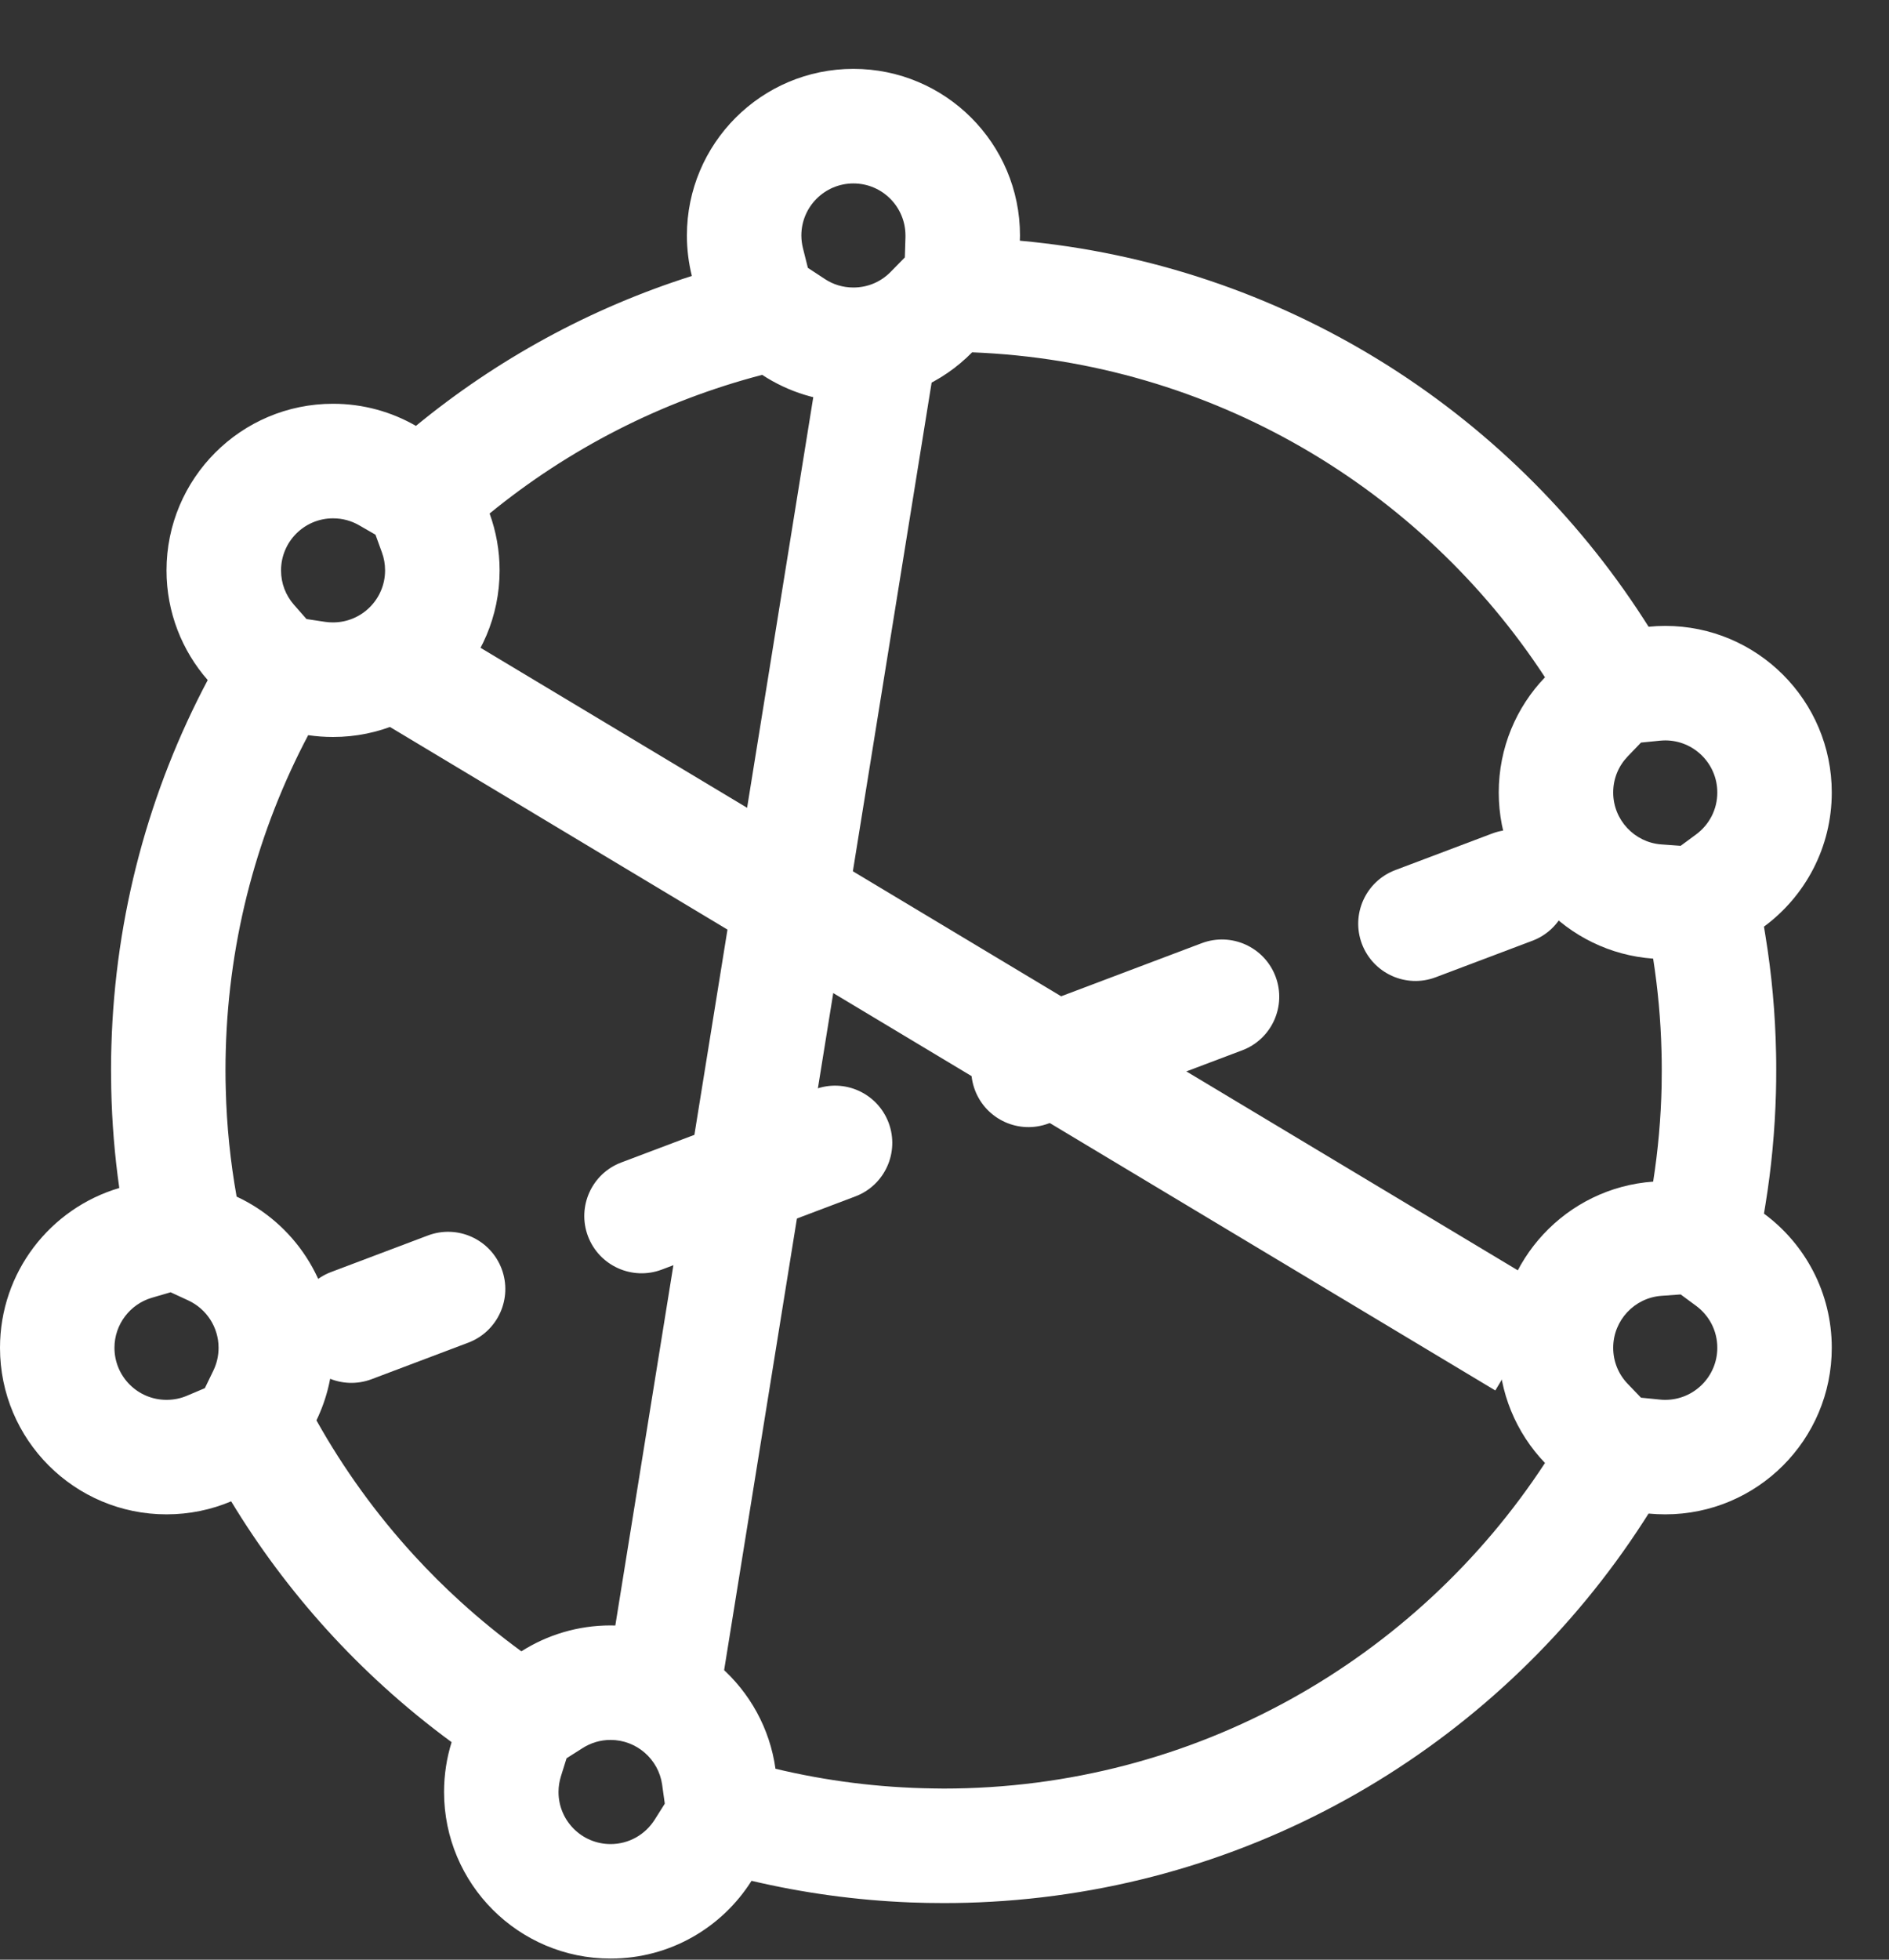<svg width="27" height="28" viewBox="0 0 27 28" fill="none" xmlns="http://www.w3.org/2000/svg">
<rect x="0" y="0" width="27" height="28" fill="#333333" stroke="none"/>
<path fill-rule="evenodd" clip-rule="evenodd" d="M12.933 3.678L12.942 3.389C12.942 3.381 12.942 3.373 12.942 3.365C12.942 2.954 12.609 2.621 12.198 2.621C11.788 2.621 11.454 2.954 11.454 3.365C11.454 3.429 11.463 3.49 11.477 3.547L11.547 3.827L11.792 3.988C11.908 4.064 12.046 4.108 12.198 4.108C12.406 4.108 12.592 4.025 12.729 3.886L12.933 3.678ZM23.489 8.838C23.514 8.877 23.539 8.916 23.564 8.955C23.564 8.955 23.565 8.955 23.566 8.955C23.643 8.947 23.722 8.943 23.802 8.943C25.116 8.943 26.182 10.009 26.182 11.323C26.182 12.109 25.801 12.806 25.214 13.239C25.213 13.24 25.213 13.24 25.213 13.24C25.22 13.283 25.227 13.326 25.234 13.37C25.324 13.92 25.375 14.483 25.386 15.056C25.388 15.134 25.388 15.212 25.388 15.29C25.388 15.399 25.387 15.508 25.384 15.617C25.369 16.158 25.319 16.69 25.234 17.211C25.227 17.254 25.22 17.297 25.213 17.34C25.213 17.34 25.213 17.341 25.214 17.341C25.801 17.774 26.182 18.471 26.182 19.257C26.182 20.572 25.116 21.637 23.802 21.637C23.722 21.637 23.643 21.633 23.566 21.626C23.565 21.626 23.564 21.626 23.564 21.625C23.539 21.665 23.514 21.704 23.489 21.742C21.485 24.843 18.079 26.952 14.167 27.172C13.942 27.185 13.716 27.191 13.488 27.191C13.329 27.191 13.171 27.188 13.013 27.182C12.235 27.151 11.475 27.046 10.742 26.873C10.32 27.541 9.576 27.984 8.727 27.984C7.413 27.984 6.347 26.919 6.347 25.604C6.347 25.356 6.385 25.117 6.455 24.892C6.12 24.646 5.799 24.384 5.492 24.105C5.204 23.844 4.929 23.569 4.668 23.281C4.158 22.718 3.7 22.105 3.304 21.451C3.02 21.571 2.708 21.637 2.38 21.637C1.066 21.637 0 20.572 0 19.257C0 18.177 0.719 17.265 1.705 16.974C1.639 16.51 1.6 16.037 1.59 15.557C1.588 15.468 1.587 15.379 1.587 15.29C1.587 15.176 1.588 15.063 1.592 14.95C1.645 13.063 2.137 11.286 2.969 9.717C2.603 9.299 2.38 8.75 2.38 8.15C2.38 6.835 3.446 5.769 4.76 5.769C5.191 5.769 5.596 5.884 5.945 6.085C7.098 5.138 8.433 4.404 9.889 3.943C9.843 3.758 9.818 3.564 9.818 3.365C9.818 2.05 10.884 0.984 12.198 0.984C13.513 0.984 14.579 2.05 14.579 3.365C14.579 3.389 14.578 3.414 14.577 3.439C18.316 3.778 21.555 5.846 23.489 8.838ZM5.367 7.64L5.129 7.503C5.022 7.442 4.898 7.406 4.76 7.406C4.35 7.406 4.017 7.739 4.017 8.15C4.017 8.338 4.085 8.507 4.2 8.639L4.381 8.845L4.647 8.885C4.683 8.891 4.721 8.893 4.76 8.893C5.171 8.893 5.504 8.56 5.504 8.15C5.504 8.058 5.488 7.973 5.46 7.896L5.367 7.64ZM3.227 15.006C3.224 15.1 3.223 15.195 3.223 15.29C3.223 15.382 3.224 15.474 3.227 15.566C3.24 16.087 3.293 16.598 3.382 17.097C4.196 17.475 4.76 18.3 4.76 19.257C4.76 19.629 4.675 19.98 4.523 20.294C4.913 20.991 5.382 21.638 5.918 22.223C6.13 22.454 6.353 22.677 6.586 22.888C6.861 23.138 7.151 23.374 7.452 23.594C7.821 23.36 8.258 23.224 8.727 23.224C9.929 23.224 10.923 24.115 11.084 25.272C11.808 25.445 12.561 25.542 13.335 25.553C13.386 25.554 13.437 25.555 13.488 25.555C17.085 25.555 20.25 23.704 22.083 20.903C21.673 20.476 21.422 19.896 21.422 19.257C21.422 18.001 22.395 16.971 23.629 16.883C23.699 16.436 23.74 15.98 23.75 15.516C23.751 15.441 23.752 15.366 23.752 15.29C23.752 15.197 23.751 15.105 23.748 15.013C23.737 14.567 23.696 14.127 23.629 13.697C22.395 13.609 21.422 12.58 21.422 11.323C21.422 10.684 21.673 10.104 22.083 9.677C20.319 6.982 17.323 5.168 13.895 5.034C13.463 5.473 12.863 5.745 12.198 5.745C11.717 5.745 11.269 5.602 10.894 5.356C9.447 5.733 8.123 6.418 6.998 7.337C7.09 7.591 7.141 7.864 7.141 8.15C7.141 9.464 6.075 10.53 4.76 10.53C4.64 10.53 4.521 10.521 4.405 10.504C3.692 11.854 3.271 13.383 3.227 15.006ZM24.022 12.085L24.242 11.923C24.429 11.785 24.546 11.568 24.546 11.323C24.546 10.912 24.212 10.579 23.802 10.579C23.776 10.579 23.75 10.581 23.725 10.583L23.455 10.61L23.264 10.809C23.135 10.944 23.058 11.123 23.058 11.323C23.058 11.715 23.362 12.037 23.746 12.065L24.022 12.085ZM24.022 18.495L23.746 18.515C23.362 18.543 23.058 18.865 23.058 19.257C23.058 19.457 23.135 19.636 23.264 19.771L23.455 19.97L23.725 19.997C23.75 20 23.775 20.001 23.802 20.001C24.212 20.001 24.546 19.668 24.546 19.257C24.546 19.012 24.429 18.795 24.242 18.657L24.022 18.495ZM9.502 25.771L9.464 25.498C9.413 25.138 9.101 24.86 8.727 24.86C8.578 24.86 8.444 24.903 8.33 24.975L8.098 25.122L8.017 25.381C7.996 25.45 7.983 25.524 7.983 25.604C7.983 26.015 8.316 26.348 8.727 26.348C8.991 26.348 9.223 26.212 9.358 25.999L9.502 25.771ZM2.928 19.834L3.051 19.58C3.097 19.484 3.124 19.376 3.124 19.257C3.124 18.961 2.95 18.701 2.692 18.581L2.439 18.464L2.168 18.543C1.859 18.635 1.636 18.922 1.636 19.257C1.636 19.668 1.969 20.001 2.38 20.001C2.486 20.001 2.582 19.98 2.668 19.944L2.928 19.834Z" fill="white"/>
<path fill-rule="evenodd" clip-rule="evenodd" d="M22.38 12.386C22.54 12.809 22.326 13.281 21.904 13.441L20.521 13.963C20.098 14.123 19.626 13.909 19.466 13.486C19.307 13.064 19.52 12.592 19.943 12.432L21.326 11.91C21.748 11.75 22.22 11.964 22.38 12.386ZM18.232 13.953C18.391 14.375 18.178 14.848 17.755 15.007L14.99 16.051C14.567 16.211 14.095 15.998 13.935 15.575C13.776 15.152 13.989 14.68 14.412 14.52L17.177 13.476C17.6 13.317 18.072 13.53 18.232 13.953ZM12.701 16.041C12.86 16.464 12.647 16.936 12.224 17.095L9.459 18.14C9.036 18.299 8.564 18.086 8.404 17.663C8.245 17.24 8.458 16.768 8.881 16.609L11.646 15.565C12.069 15.405 12.541 15.618 12.701 16.041ZM7.17 18.129C7.329 18.552 7.116 19.024 6.693 19.184L5.311 19.706C4.888 19.865 4.416 19.652 4.256 19.229C4.096 18.807 4.31 18.334 4.732 18.175L6.115 17.653C6.538 17.493 7.01 17.706 7.17 18.129Z" fill="white"/>
<path fill-rule="evenodd" clip-rule="evenodd" d="M6.347 8.943L22.215 18.463L21.373 19.867L5.505 10.346L6.347 8.943Z" fill="white"/>
<path fill-rule="evenodd" clip-rule="evenodd" d="M13.49 4.387L10.346 23.889L8.73 23.628L11.874 4.127L13.49 4.387Z" fill="white"/>
</svg>
